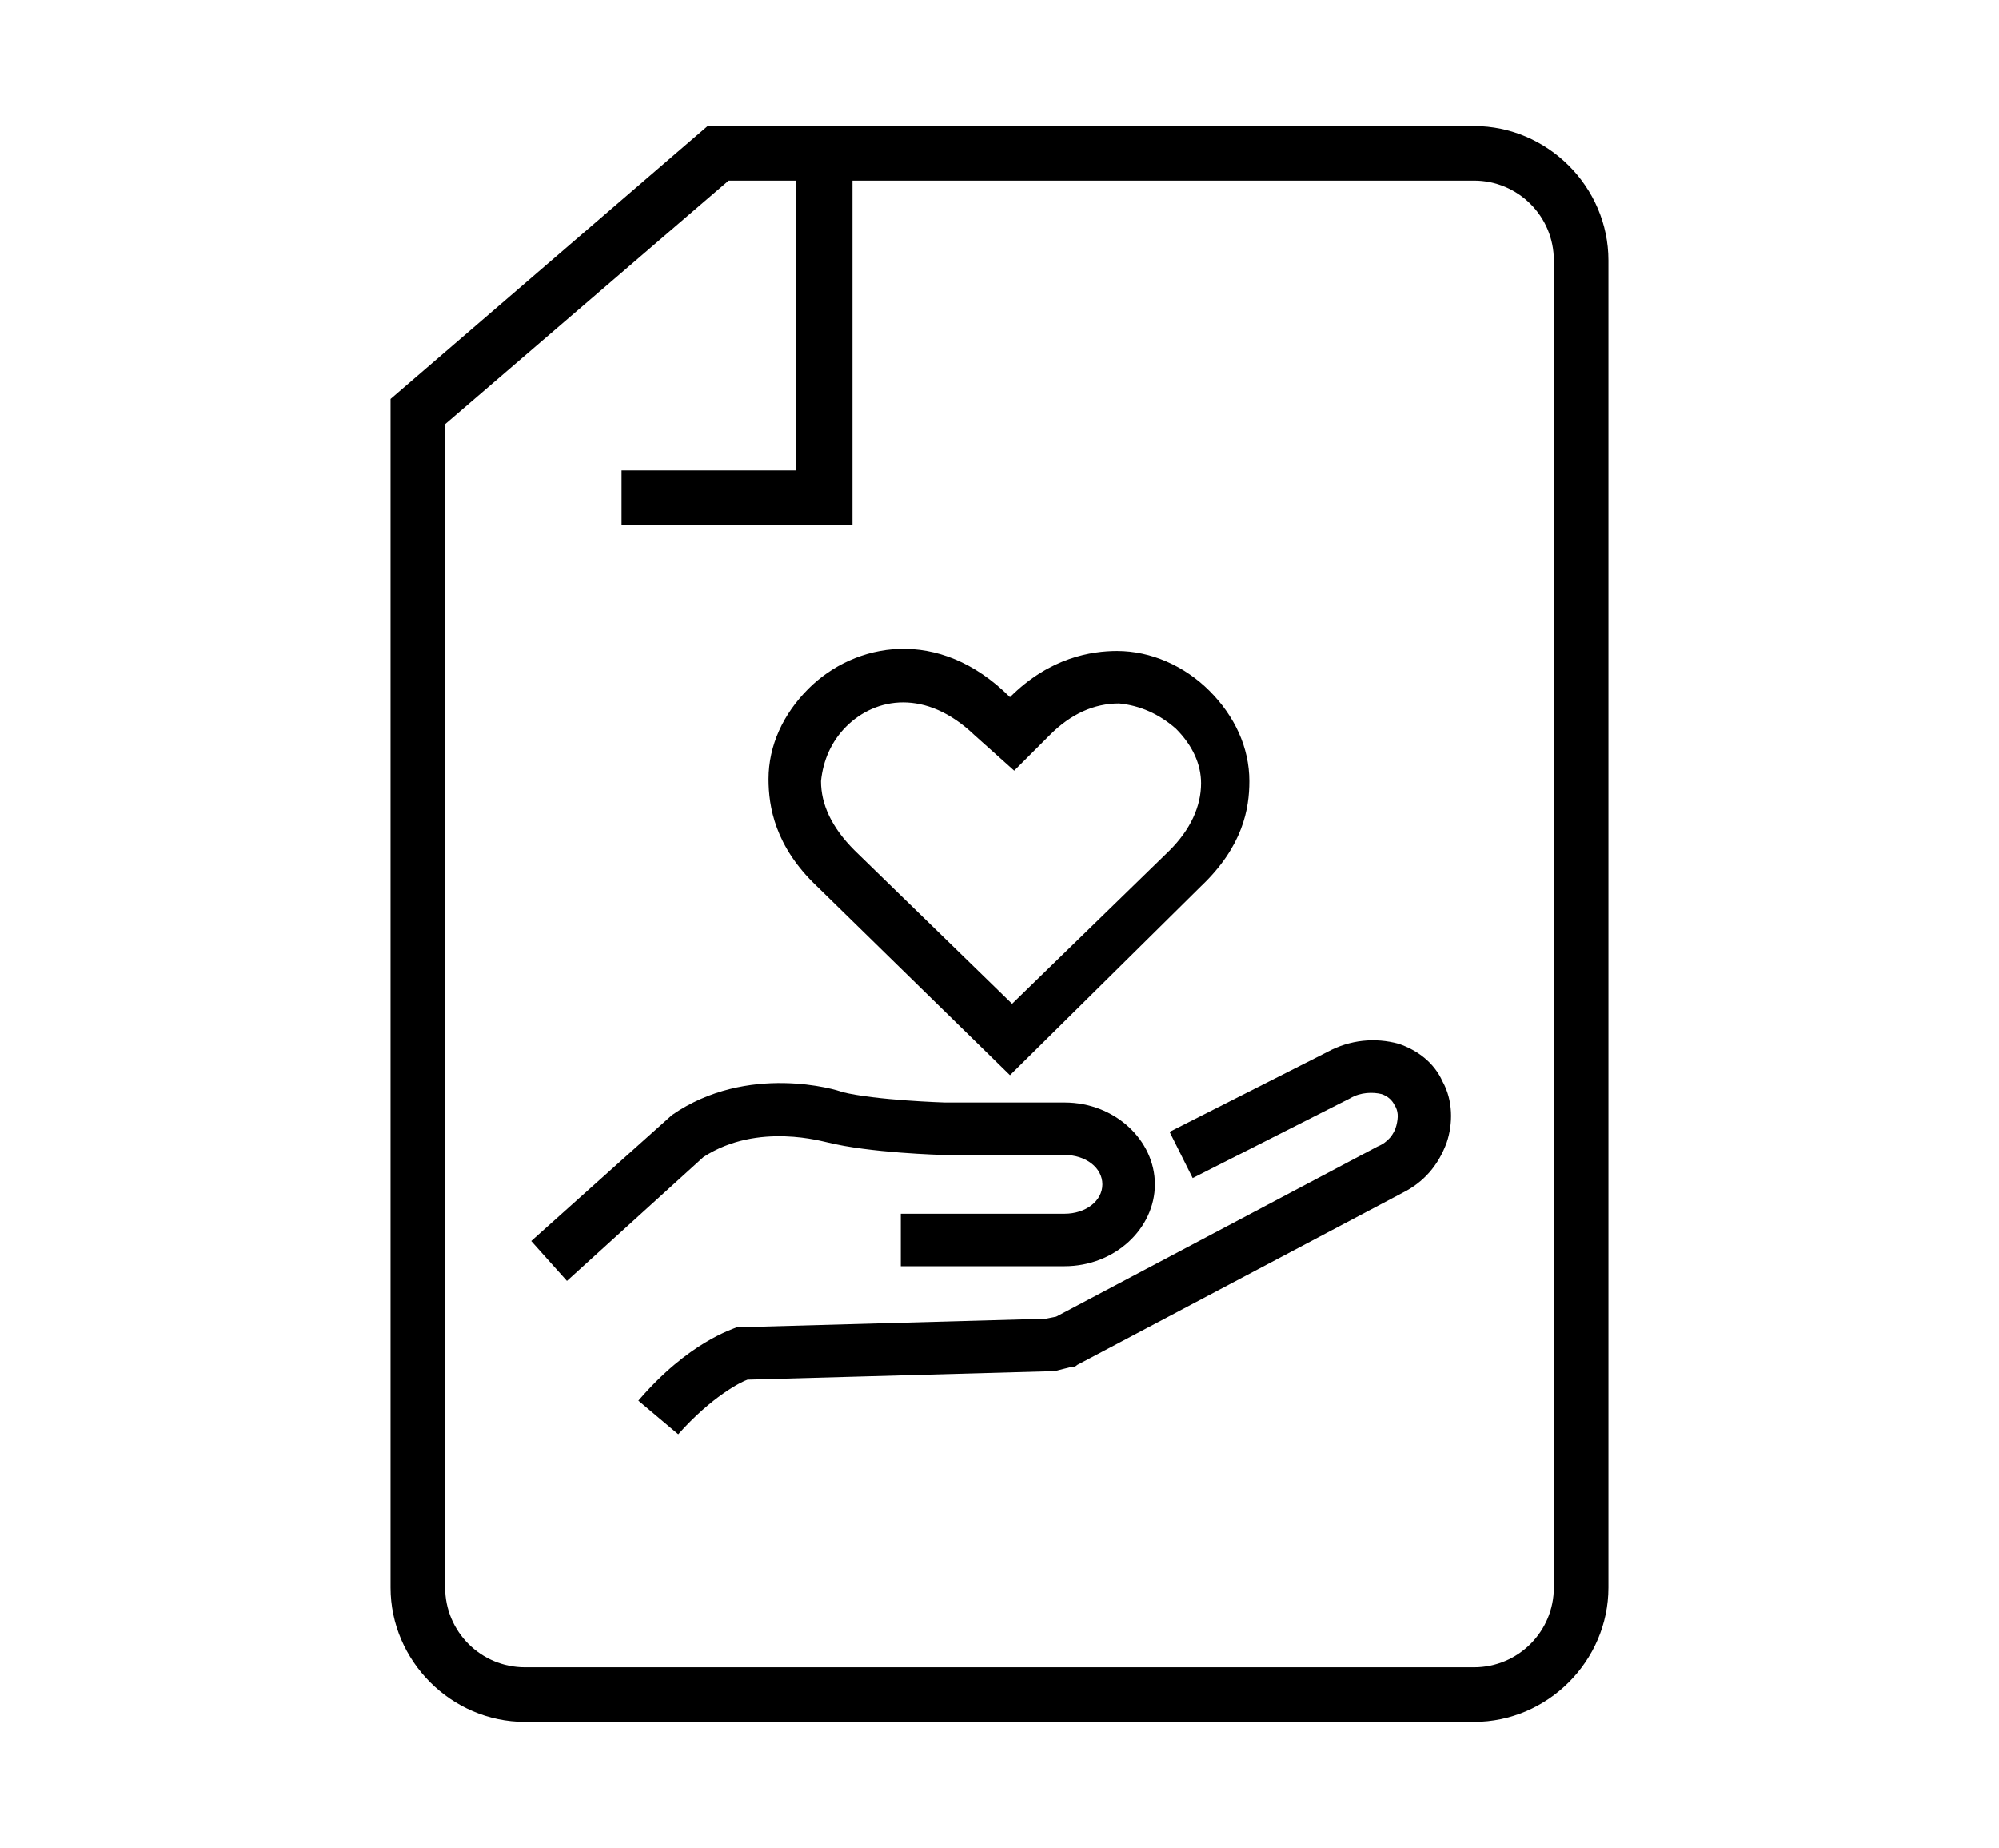 <svg xmlns="http://www.w3.org/2000/svg" fill="currentColor" viewBox="0 0 95.2 88"><path d="M33.7 6h36.5c3.5 0 6.4 2.9 6.4 6.4v63.2c0 3.5-2.9 6.4-6.4 6.4H25c-3.5 0-6.4-2.9-6.4-6.4V19L33.7 6Zm1 2.6L21.2 20.2v55.4c0 2.1 1.7 3.8 3.8 3.8h45.2c2.1 0 3.8-1.7 3.8-3.8V12.4c0-2.1-1.7-3.8-3.8-3.8H34.7Z"/><path d="M37.9 22.4V8h2.7v17h-11v-2.6h8.3ZM32.3 68.3l-1.9-1.6c2.4-2.8 4.5-3.4 4.7-3.5h.3l14.4-.4.5-.1 15.3-8.1c.5-.2.8-.6.9-1 .1-.4.1-.7-.1-1-.1-.2-.3-.4-.6-.5-.4-.1-1-.1-1.5.2l-7.5 3.8-1.1-2.2 7.5-3.8c1.1-.6 2.3-.7 3.4-.4.9.3 1.7.9 2.1 1.8.5.9.5 2 .2 2.9-.4 1.1-1.1 1.9-2.1 2.4L51.3 65c-.1.1-.2.1-.3.1l-.8.2H50l-14.4.4c-.3.1-1.7.8-3.3 2.6Z"/><path d="m27 61-1.7-1.9 6.7-6c3.6-2.5 7.9-1.2 8.1-1.1 1.6.4 4.9.5 4.9.5h5.7c2.4 0 4.3 1.8 4.3 3.9s-1.9 3.9-4.3 3.9h-7.8v-2.5h7.8c1 0 1.8-.6 1.8-1.4s-.8-1.4-1.8-1.4H45c-.2 0-3.6-.1-5.6-.6-.1 0-3.3-1-5.9.7L27 61ZM48.1 51.2l-9.2-9c-2-1.9-2.3-3.8-2.3-5.1 0-1.6.7-3.1 1.9-4.3 2.2-2.2 6.2-3 9.6.4C50 31.3 52 31 53.2 31c1.6 0 3.2.7 4.4 1.9 1.2 1.2 1.9 2.7 1.9 4.3 0 1.3-.3 3.1-2.3 5l-9.1 9Zm-7.4-10.7 7.5 7.3 7.5-7.3c1-1 1.5-2.1 1.5-3.2 0-.9-.4-1.8-1.2-2.6-.8-.7-1.7-1.1-2.7-1.2-1.2 0-2.3.5-3.3 1.5l-1.7 1.7-1.9-1.7c-2.3-2.2-4.7-1.8-6.1-.4-.7.7-1.1 1.6-1.2 2.6 0 1.1.5 2.2 1.6 3.3Z"/></svg>